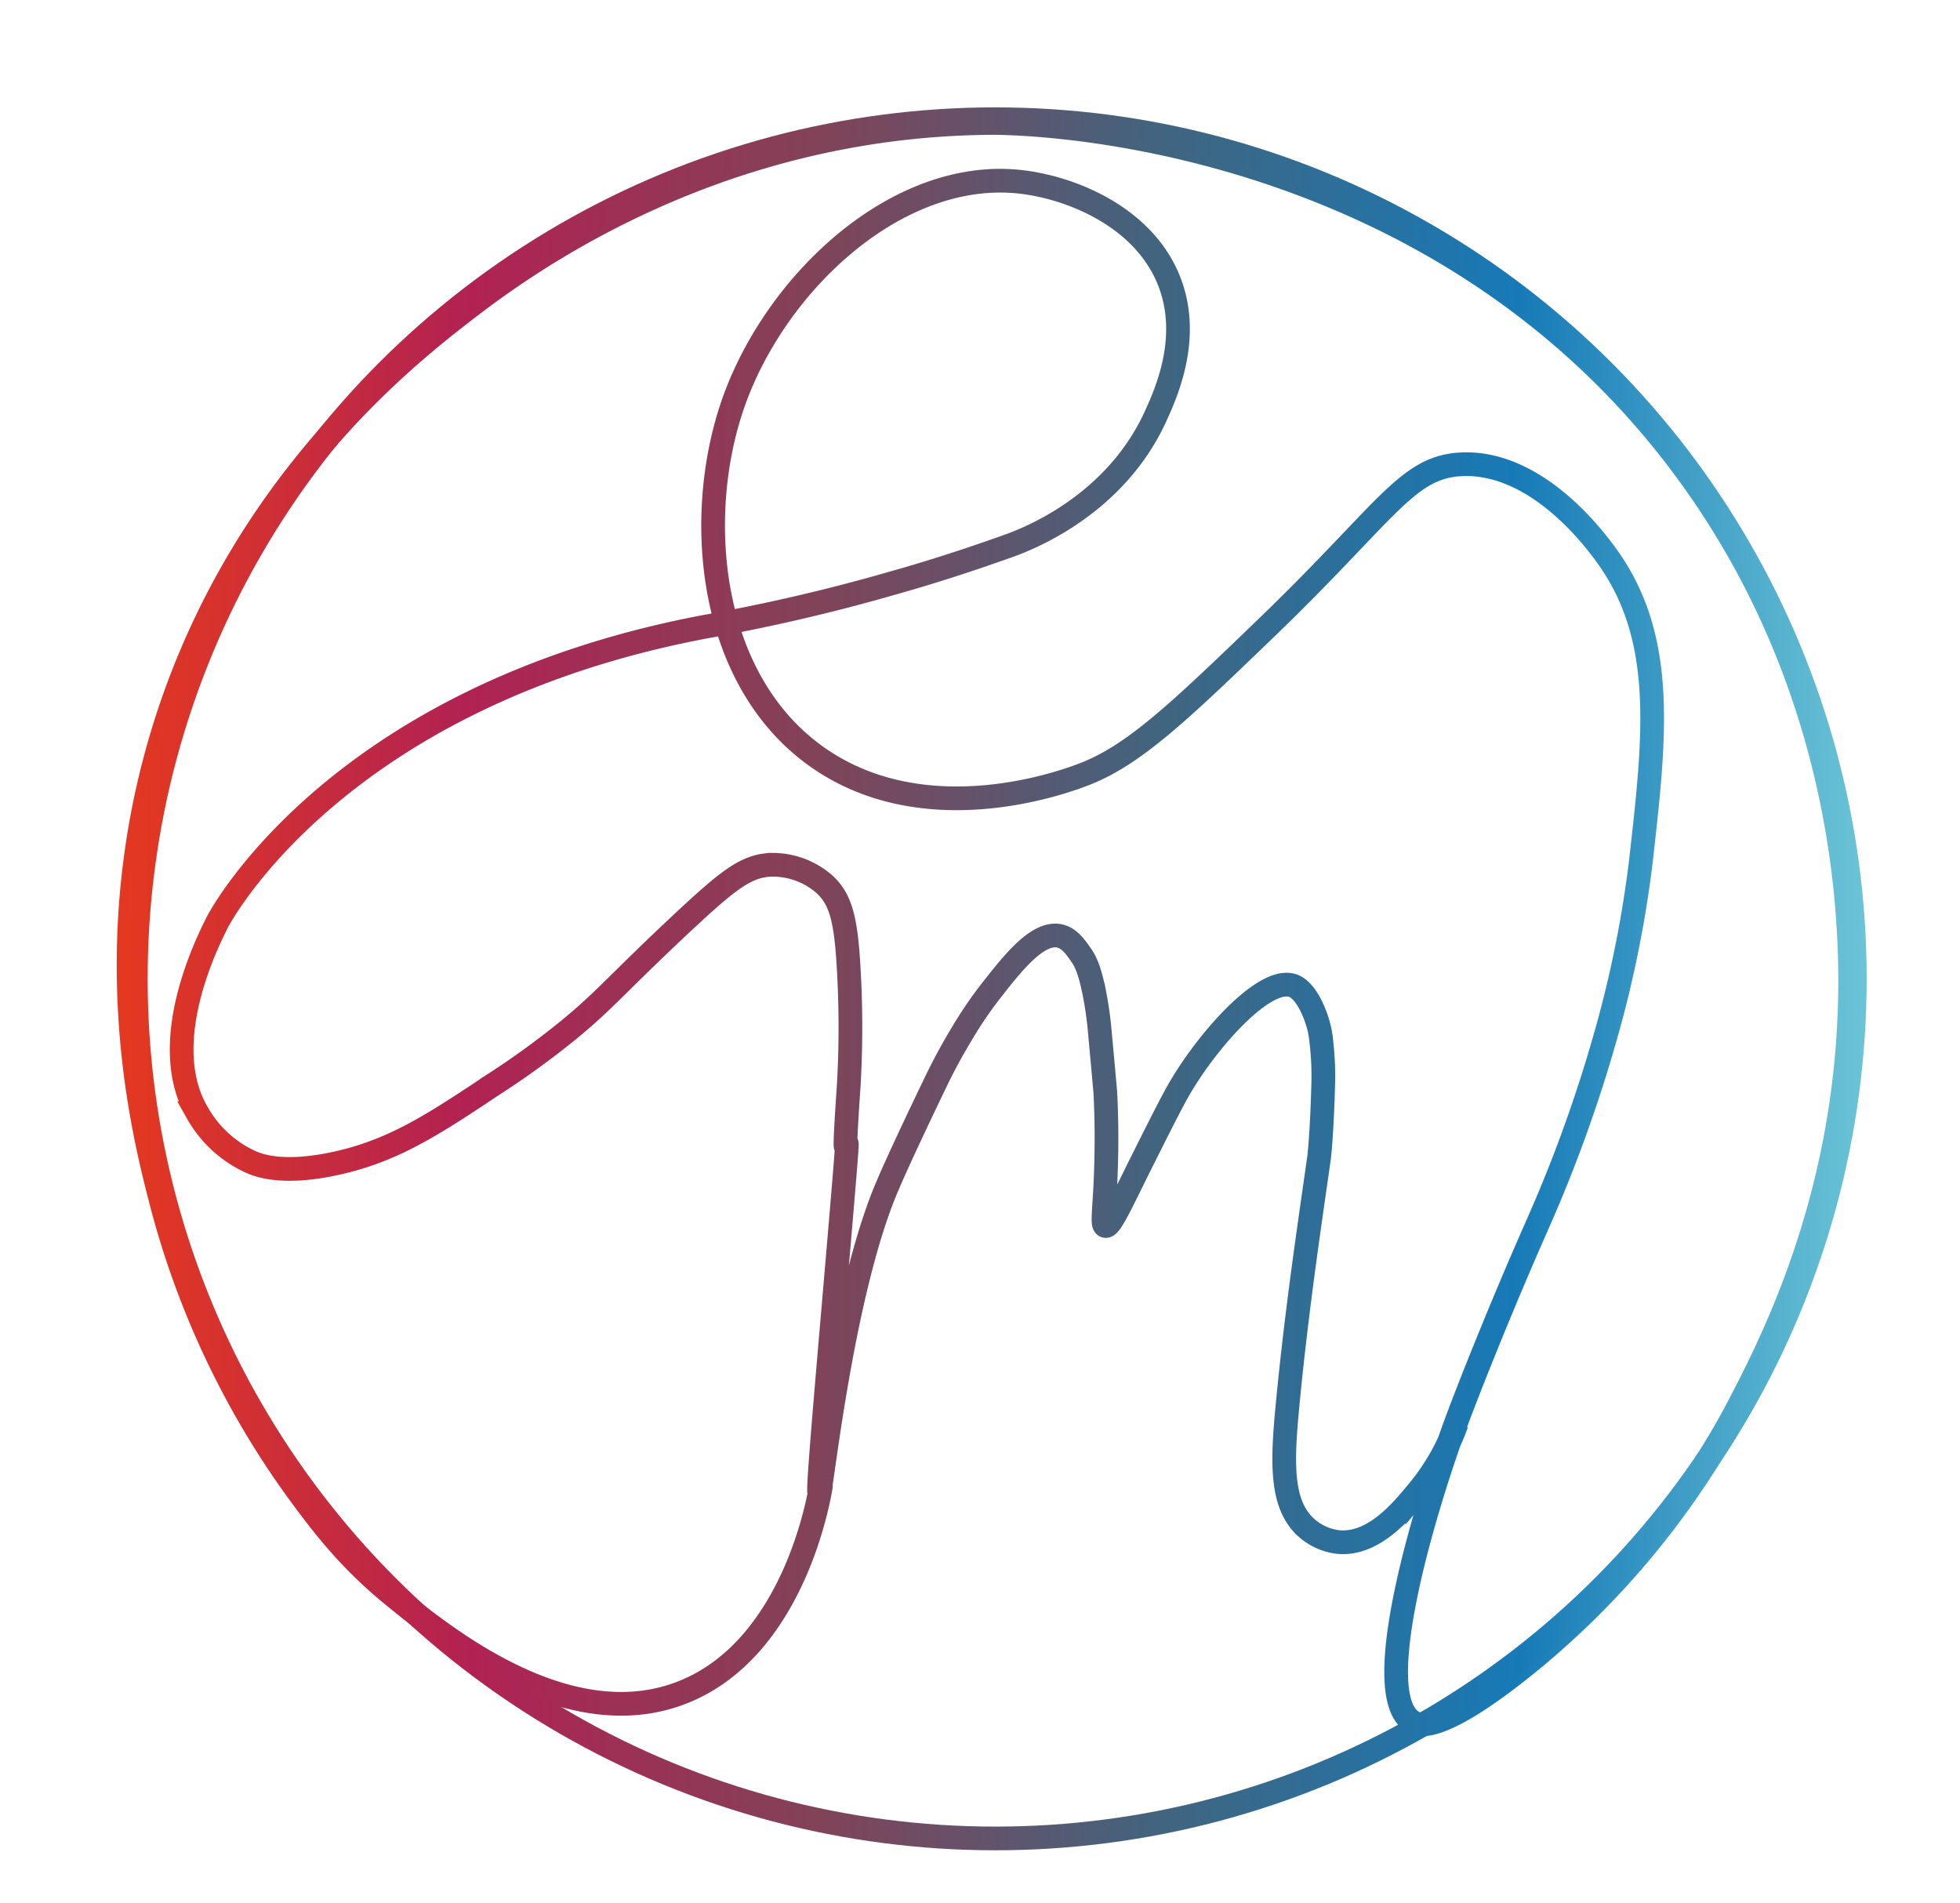 <svg id="Camada_1" data-name="Camada 1" xmlns="http://www.w3.org/2000/svg" xmlns:xlink="http://www.w3.org/1999/xlink" viewBox="0 0 411.06 399"><defs><style>.cls-1,.cls-2{fill:none;stroke-miterlimit:10;stroke-width:4.97px;}.cls-1{stroke:url(#Gradiente_sem_nome_69);}.cls-2{stroke:url(#Gradiente_sem_nome_69-2);}</style><linearGradient id="Gradiente_sem_nome_69" x1="24.49" y1="193.67" x2="390.48" y2="193.67" gradientUnits="userSpaceOnUse"><stop offset="0" stop-color="#e43820"/><stop offset="0.2" stop-color="#b12253"/><stop offset="0.4" stop-color="#814358"/><stop offset="0.6" stop-color="#406580"/><stop offset="0.8" stop-color="#177ab7"/><stop offset="1" stop-color="#6bc4d6"/></linearGradient><linearGradient id="Gradiente_sem_nome_69-2" x1="25.99" y1="205.26" x2="391.48" y2="205.26" xlink:href="#Gradiente_sem_nome_69"/></defs><title>Prancheta 1</title><path id="Degradê_com_linhas" data-name="Degradê com linhas" class="cls-1" d="M172.23,311.2c-.39,2.63-5.7,34.75-29.41,43.81-24,9.2-49.87-11.86-60.37-20.41-9.65-7.87-15.33-15.53-20.37-22.41a180.57,180.57,0,0,1-28.51-61.11c-4-15.57-13.6-55.18,2-101.84,16-47.75,48.71-73.88,61.11-83.51,11.85-9.21,52-39.48,111-39.94,6.06-.05,92.58.74,145.69,72.53,32.49,43.91,34.92,90.66,34.63,110-.63,42.93-16.44,73.55-24.44,88.6a174.77,174.77,0,0,1-45.83,54c-16.07,12.5-20.15,10.9-21.39,10.19-9.72-5.66,3.05-46.65,9.17-63.15,2.57-6.93,9.18-23.59,16.29-39.72,1.44-3.25,4.05-9.11,7.13-17.31,1.35-3.58,4.36-11.82,7.13-21.39a238.71,238.71,0,0,0,8-38.33c3-26.37,5.49-47.18-7-64.53-2-2.78-14.37-20-30.46-19.32-11.49.48-15.55,9.74-40.81,34.1-18.35,17.7-27.73,26.64-38,30.74-3.61,1.44-32.72,12.57-55.67-2.95-23.72-16.05-26.71-51-18.28-74.88,8.94-25.32,34.43-49,60-46.26,10.49,1.12,25.89,7.19,31.3,20.69,4.76,11.88-.58,23.64-2.79,28.5C233.85,105.89,215.84,113,211,114.66c-9,3.2-16.75,5.64-23.91,7.65a386.79,386.79,0,0,1-39.25,9.12c-78.24,14.81-102.29,62-102.29,62-2.27,4.54-12.7,25.48-4.12,40A24.48,24.48,0,0,0,52.8,243.75c1.79.75,6.87,2.57,17.7.19,11.88-2.61,20.1-7.93,32.79-16.4a176.89,176.89,0,0,0,16.4-11.92c7.42-6.14,9.9-9.47,23.43-22.13,9.66-9,13.49-12.12,19-12.15a16.49,16.49,0,0,1,11,4.28c3.34,3.24,4.33,7.53,4.9,17.94a213.47,213.47,0,0,1,0,23.75c-2,29.47,1.21-5.33-1.73,29.3-2.2,26-4.92,56.22-4.47,56.27s4.59-40.66,13.88-63.21c2.7-6.55,9.93-21.51,10.34-22.36a119,119,0,0,1,5.73-10.62,84,84,0,0,1,5.87-8.66c4.64-5.93,10-12.85,14.67-11.74,2,.48,3.27,2.31,4.47,4.05.82,1.18,1.77,2.94,2.8,8.25a77.17,77.17,0,0,1,1.12,8.24c.71,7.73,1.07,11.59,1.12,12.44.42,8,.19,15.16,0,19.14-.3,6.07-.7,8.46,0,8.67,1.07.32,3.32-4.86,8.1-14.4,4.19-8.36,6.29-12.54,8.1-15.51,6.29-10.31,17.74-22.79,23.34-20.4,2.8,1.19,4.83,6.39,5.45,9.5.19,1,.29,2,.42,3.22a60.49,60.49,0,0,1,.28,7.82c-.25,10.08-.84,15.23-.84,15.23C275.31,252.37,272,273.7,270,295c-1.12,11.8-1.43,20.61,4.06,25.43a12.08,12.08,0,0,0,6.56,2.93c7.36.73,13.3-6.44,16.63-10.48a47,47,0,0,0,8.25-14.39"/><circle class="cls-2" cx="208.74" cy="205.26" r="180.26"/></svg>